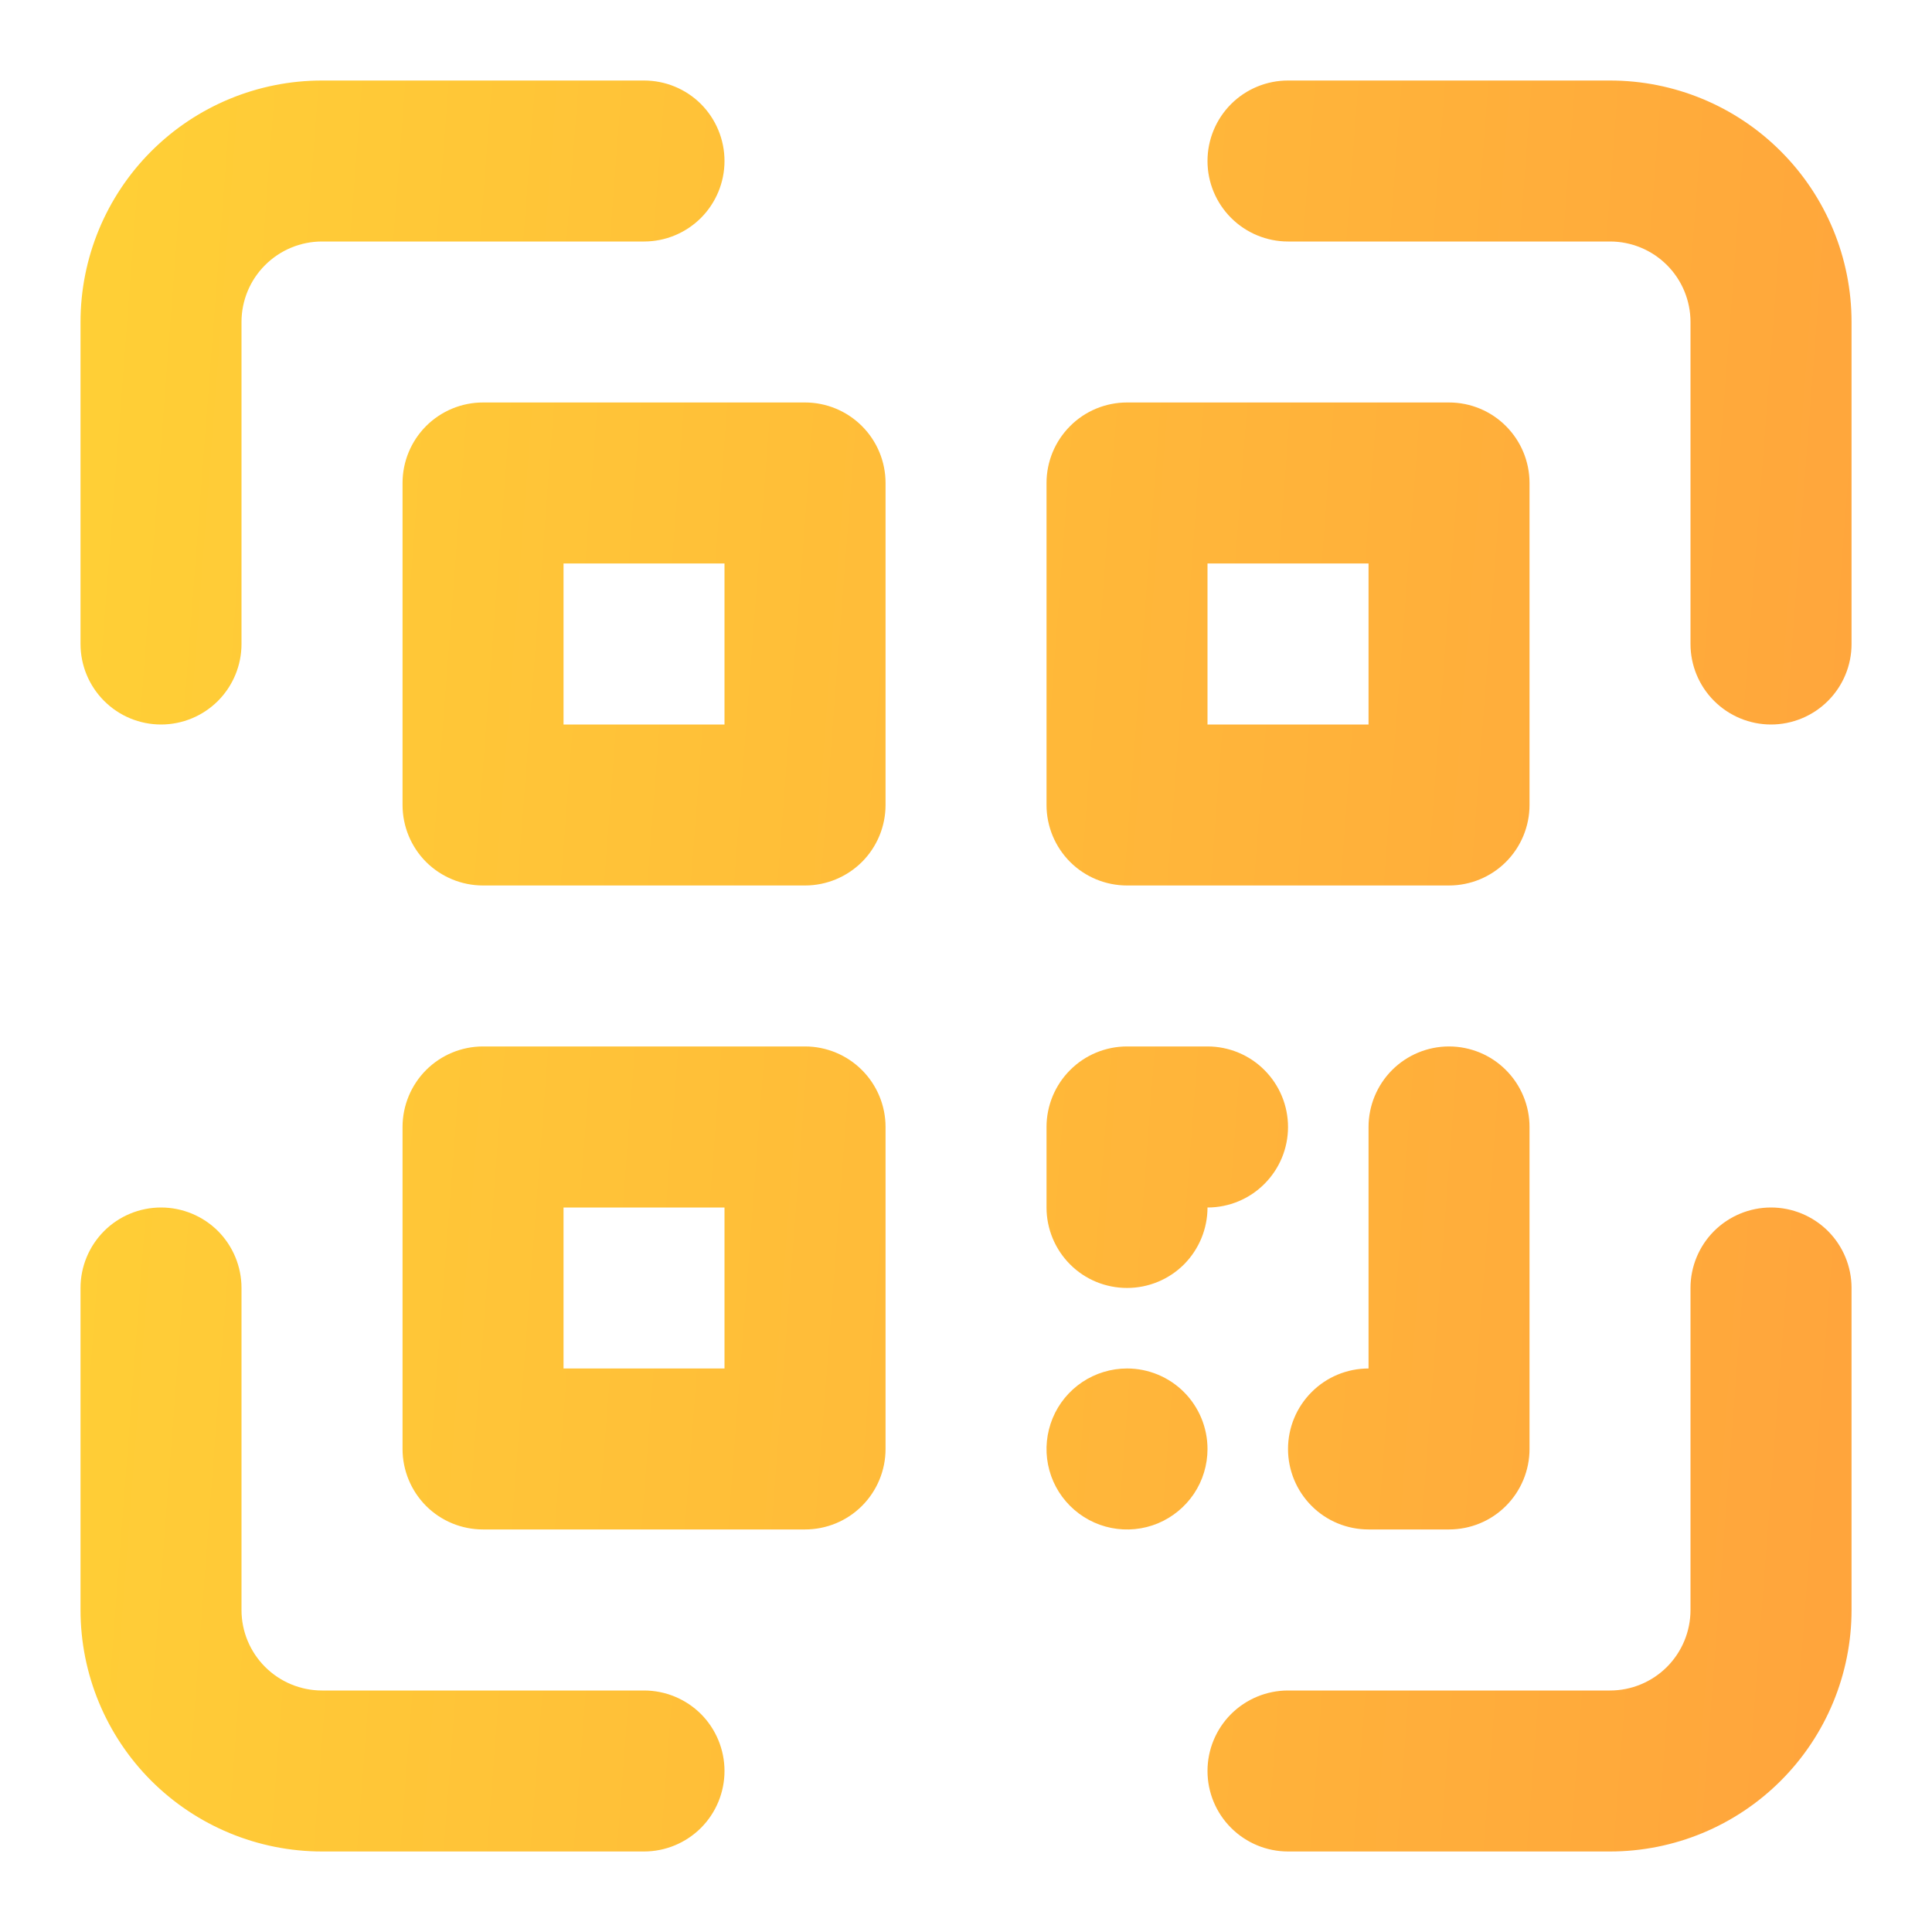 <svg width="28" height="28" viewBox="0 0 28 28" fill="none" xmlns="http://www.w3.org/2000/svg">
<path d="M9.334 24.5H4.667C4.358 24.5 4.061 24.377 3.842 24.158C3.623 23.939 3.5 23.643 3.5 23.333V18.666C3.5 18.357 3.377 18.06 3.159 17.841C2.94 17.623 2.643 17.5 2.334 17.5C2.024 17.5 1.727 17.623 1.509 17.841C1.29 18.06 1.167 18.357 1.167 18.666V23.333C1.167 24.261 1.536 25.152 2.192 25.808C2.849 26.464 3.739 26.833 4.667 26.833H9.334C9.643 26.833 9.94 26.71 10.159 26.491C10.377 26.273 10.5 25.976 10.5 25.666C10.5 25.357 10.377 25.06 10.159 24.841C9.94 24.623 9.643 24.5 9.334 24.5ZM25.667 17.5C25.358 17.5 25.061 17.623 24.842 17.841C24.623 18.06 24.5 18.357 24.5 18.666V23.333C24.5 23.643 24.377 23.939 24.159 24.158C23.94 24.377 23.643 24.5 23.334 24.5H18.667C18.358 24.5 18.061 24.623 17.842 24.841C17.623 25.06 17.5 25.357 17.5 25.666C17.5 25.976 17.623 26.273 17.842 26.491C18.061 26.71 18.358 26.833 18.667 26.833H23.334C24.262 26.833 25.152 26.464 25.808 25.808C26.465 25.152 26.834 24.261 26.834 23.333V18.666C26.834 18.357 26.711 18.06 26.492 17.841C26.273 17.623 25.976 17.5 25.667 17.5ZM23.334 1.167H18.667C18.358 1.167 18.061 1.289 17.842 1.508C17.623 1.727 17.5 2.024 17.5 2.333C17.5 2.643 17.623 2.939 17.842 3.158C18.061 3.377 18.358 3.5 18.667 3.5H23.334C23.643 3.5 23.94 3.623 24.159 3.842C24.377 4.06 24.5 4.357 24.5 4.667V9.333C24.5 9.643 24.623 9.939 24.842 10.158C25.061 10.377 25.358 10.5 25.667 10.5C25.976 10.5 26.273 10.377 26.492 10.158C26.711 9.939 26.834 9.643 26.834 9.333V4.667C26.834 3.738 26.465 2.848 25.808 2.192C25.152 1.535 24.262 1.167 23.334 1.167ZM2.334 10.5C2.643 10.5 2.94 10.377 3.159 10.158C3.377 9.939 3.5 9.643 3.5 9.333V4.667C3.5 4.357 3.623 4.06 3.842 3.842C4.061 3.623 4.358 3.5 4.667 3.5H9.334C9.643 3.5 9.94 3.377 10.159 3.158C10.377 2.939 10.5 2.643 10.5 2.333C10.5 2.024 10.377 1.727 10.159 1.508C9.94 1.289 9.643 1.167 9.334 1.167H4.667C3.739 1.167 2.849 1.535 2.192 2.192C1.536 2.848 1.167 3.738 1.167 4.667V9.333C1.167 9.643 1.29 9.939 1.509 10.158C1.727 10.377 2.024 10.5 2.334 10.5ZM11.667 5.833H7C6.691 5.833 6.394 5.956 6.175 6.175C5.957 6.394 5.834 6.69 5.834 7V11.666C5.834 11.976 5.957 12.273 6.175 12.492C6.394 12.71 6.691 12.833 7 12.833H11.667C11.976 12.833 12.273 12.71 12.492 12.492C12.711 12.273 12.834 11.976 12.834 11.666V7C12.834 6.69 12.711 6.394 12.492 6.175C12.273 5.956 11.976 5.833 11.667 5.833ZM10.5 10.5H8.167V8.166H10.5V10.5ZM16.334 12.833H21C21.31 12.833 21.607 12.71 21.825 12.492C22.044 12.273 22.167 11.976 22.167 11.666V7C22.167 6.69 22.044 6.394 21.825 6.175C21.607 5.956 21.31 5.833 21 5.833H16.334C16.024 5.833 15.727 5.956 15.509 6.175C15.29 6.394 15.167 6.69 15.167 7V11.666C15.167 11.976 15.29 12.273 15.509 12.492C15.727 12.71 16.024 12.833 16.334 12.833ZM17.5 8.166H19.834V10.5H17.5V8.166ZM11.667 15.166H7C6.691 15.166 6.394 15.289 6.175 15.508C5.957 15.727 5.834 16.024 5.834 16.333V21C5.834 21.309 5.957 21.606 6.175 21.825C6.394 22.044 6.691 22.166 7 22.166H11.667C11.976 22.166 12.273 22.044 12.492 21.825C12.711 21.606 12.834 21.309 12.834 21V16.333C12.834 16.024 12.711 15.727 12.492 15.508C12.273 15.289 11.976 15.166 11.667 15.166ZM10.5 19.833H8.167V17.5H10.5V19.833ZM16.334 18.666C16.643 18.666 16.94 18.544 17.159 18.325C17.377 18.106 17.5 17.809 17.5 17.5C17.81 17.5 18.107 17.377 18.325 17.158C18.544 16.939 18.667 16.643 18.667 16.333C18.667 16.024 18.544 15.727 18.325 15.508C18.107 15.289 17.81 15.166 17.5 15.166H16.334C16.024 15.166 15.727 15.289 15.509 15.508C15.29 15.727 15.167 16.024 15.167 16.333V17.5C15.167 17.809 15.29 18.106 15.509 18.325C15.727 18.544 16.024 18.666 16.334 18.666ZM21 15.166C20.691 15.166 20.394 15.289 20.175 15.508C19.957 15.727 19.834 16.024 19.834 16.333V19.833C19.524 19.833 19.227 19.956 19.009 20.175C18.79 20.394 18.667 20.69 18.667 21C18.667 21.309 18.79 21.606 19.009 21.825C19.227 22.044 19.524 22.166 19.834 22.166H21C21.31 22.166 21.607 22.044 21.825 21.825C22.044 21.606 22.167 21.309 22.167 21V16.333C22.167 16.024 22.044 15.727 21.825 15.508C21.607 15.289 21.31 15.166 21 15.166ZM16.334 19.833C16.103 19.833 15.877 19.902 15.685 20.03C15.494 20.158 15.344 20.34 15.256 20.553C15.168 20.767 15.144 21.001 15.189 21.227C15.234 21.454 15.345 21.662 15.509 21.825C15.672 21.988 15.88 22.099 16.106 22.144C16.332 22.189 16.567 22.166 16.78 22.078C16.993 21.989 17.175 21.84 17.304 21.648C17.432 21.456 17.5 21.231 17.5 21C17.5 20.69 17.377 20.394 17.159 20.175C16.94 19.956 16.643 19.833 16.334 19.833Z" fill="url(#paint0_linear_50433_35534)"/>
<defs>
<linearGradient id="paint0_linear_50433_35534" x1="1.167" y1="1.167" x2="28.633" y2="3.264" gradientUnits="userSpaceOnUse">
<stop stop-color="#FFD036"/>
<stop offset="1" stop-color="#FFA43C"/>
</linearGradient>
</defs>
</svg>
